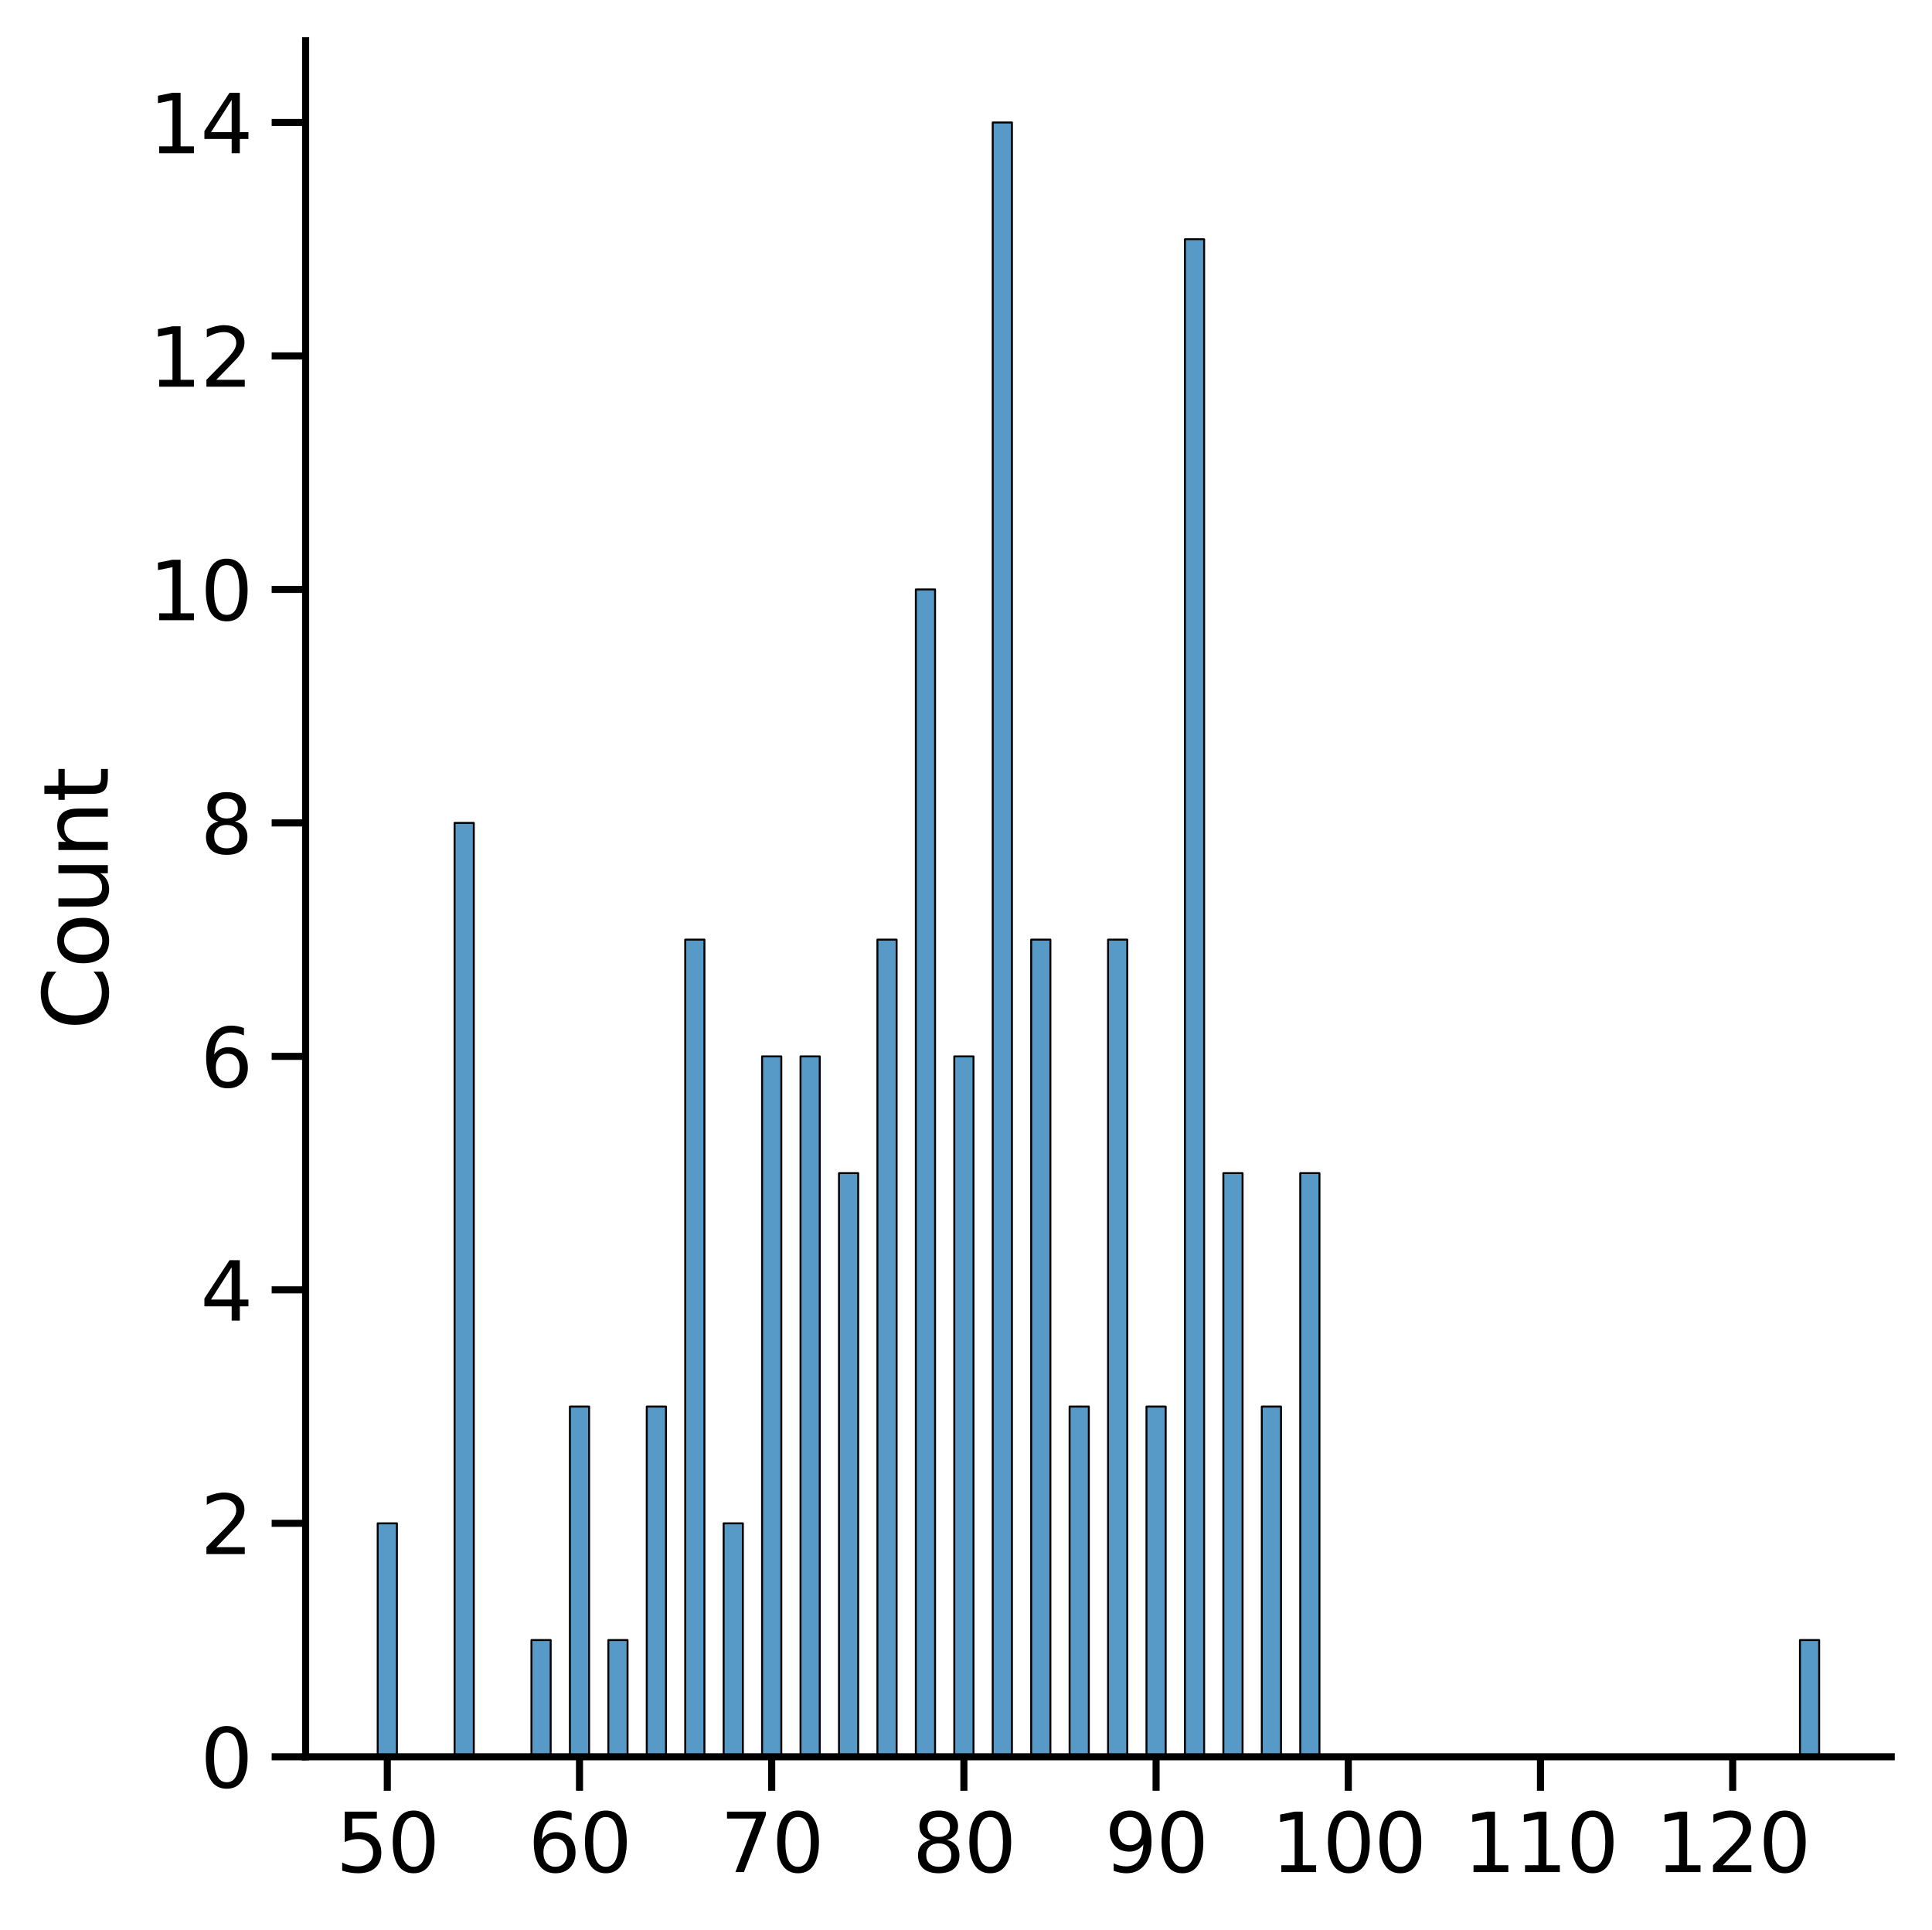 <?xml version="1.0" encoding="utf-8" standalone="no"?>
<!DOCTYPE svg PUBLIC "-//W3C//DTD SVG 1.1//EN"
  "http://www.w3.org/Graphics/SVG/1.1/DTD/svg11.dtd">
<svg height="340.864pt" version="1.1" viewBox="0 0 341.329 340.864" width="341.329pt" xmlns="http://www.w3.org/2000/svg" xmlns:xlink="http://www.w3.org/1999/xlink">
 <defs>
  <style type="text/css">*{stroke-linecap:butt;stroke-linejoin:round;}</style>
 </defs>
 <g id="figure_1">
  <g id="patch_1">
   <path d="M 0 340.864 
L 341.329 340.864 
L 341.329 0 
L 0 0 
z
" style="fill:#ffffff;"/>
  </g>
  <g id="axes_1">
   <g id="patch_2">
    <path d="M 53.995 310.324 
L 334.129 310.324 
L 334.129 7.2 
L 53.995 7.2 
z
" style="fill:#ffffff;"/>
   </g>
   <g id="patch_3">
    <path clip-path="url(#p47a9fdcf8b)" d="M 66.728 310.324 
L 70.124 310.324 
L 70.124 269.083 
L 66.728 269.083 
z
" style="fill:#1f77b4;fill-opacity:0.75;stroke:#000000;stroke-linejoin:miter;stroke-width:0.343;"/>
   </g>
   <g id="patch_4">
    <path clip-path="url(#p47a9fdcf8b)" d="M 70.124 310.324 
L 73.519 310.324 
L 73.519 310.324 
L 70.124 310.324 
z
" style="fill:#1f77b4;fill-opacity:0.75;stroke:#000000;stroke-linejoin:miter;stroke-width:0.343;"/>
   </g>
   <g id="patch_5">
    <path clip-path="url(#p47a9fdcf8b)" d="M 73.519 310.324 
L 76.915 310.324 
L 76.915 310.324 
L 73.519 310.324 
z
" style="fill:#1f77b4;fill-opacity:0.75;stroke:#000000;stroke-linejoin:miter;stroke-width:0.343;"/>
   </g>
   <g id="patch_6">
    <path clip-path="url(#p47a9fdcf8b)" d="M 76.915 310.324 
L 80.31 310.324 
L 80.31 310.324 
L 76.915 310.324 
z
" style="fill:#1f77b4;fill-opacity:0.75;stroke:#000000;stroke-linejoin:miter;stroke-width:0.343;"/>
   </g>
   <g id="patch_7">
    <path clip-path="url(#p47a9fdcf8b)" d="M 80.31 310.324 
L 83.706 310.324 
L 83.706 145.359 
L 80.31 145.359 
z
" style="fill:#1f77b4;fill-opacity:0.75;stroke:#000000;stroke-linejoin:miter;stroke-width:0.343;"/>
   </g>
   <g id="patch_8">
    <path clip-path="url(#p47a9fdcf8b)" d="M 83.706 310.324 
L 87.101 310.324 
L 87.101 310.324 
L 83.706 310.324 
z
" style="fill:#1f77b4;fill-opacity:0.75;stroke:#000000;stroke-linejoin:miter;stroke-width:0.343;"/>
   </g>
   <g id="patch_9">
    <path clip-path="url(#p47a9fdcf8b)" d="M 87.101 310.324 
L 90.497 310.324 
L 90.497 310.324 
L 87.101 310.324 
z
" style="fill:#1f77b4;fill-opacity:0.75;stroke:#000000;stroke-linejoin:miter;stroke-width:0.343;"/>
   </g>
   <g id="patch_10">
    <path clip-path="url(#p47a9fdcf8b)" d="M 90.497 310.324 
L 93.892 310.324 
L 93.892 310.324 
L 90.497 310.324 
z
" style="fill:#1f77b4;fill-opacity:0.75;stroke:#000000;stroke-linejoin:miter;stroke-width:0.343;"/>
   </g>
   <g id="patch_11">
    <path clip-path="url(#p47a9fdcf8b)" d="M 93.892 310.324 
L 97.288 310.324 
L 97.288 289.703 
L 93.892 289.703 
z
" style="fill:#1f77b4;fill-opacity:0.75;stroke:#000000;stroke-linejoin:miter;stroke-width:0.343;"/>
   </g>
   <g id="patch_12">
    <path clip-path="url(#p47a9fdcf8b)" d="M 97.288 310.324 
L 100.684 310.324 
L 100.684 310.324 
L 97.288 310.324 
z
" style="fill:#1f77b4;fill-opacity:0.75;stroke:#000000;stroke-linejoin:miter;stroke-width:0.343;"/>
   </g>
   <g id="patch_13">
    <path clip-path="url(#p47a9fdcf8b)" d="M 100.684 310.324 
L 104.079 310.324 
L 104.079 248.462 
L 100.684 248.462 
z
" style="fill:#1f77b4;fill-opacity:0.75;stroke:#000000;stroke-linejoin:miter;stroke-width:0.343;"/>
   </g>
   <g id="patch_14">
    <path clip-path="url(#p47a9fdcf8b)" d="M 104.079 310.324 
L 107.475 310.324 
L 107.475 310.324 
L 104.079 310.324 
z
" style="fill:#1f77b4;fill-opacity:0.75;stroke:#000000;stroke-linejoin:miter;stroke-width:0.343;"/>
   </g>
   <g id="patch_15">
    <path clip-path="url(#p47a9fdcf8b)" d="M 107.475 310.324 
L 110.87 310.324 
L 110.87 289.703 
L 107.475 289.703 
z
" style="fill:#1f77b4;fill-opacity:0.75;stroke:#000000;stroke-linejoin:miter;stroke-width:0.343;"/>
   </g>
   <g id="patch_16">
    <path clip-path="url(#p47a9fdcf8b)" d="M 110.87 310.324 
L 114.266 310.324 
L 114.266 310.324 
L 110.87 310.324 
z
" style="fill:#1f77b4;fill-opacity:0.75;stroke:#000000;stroke-linejoin:miter;stroke-width:0.343;"/>
   </g>
   <g id="patch_17">
    <path clip-path="url(#p47a9fdcf8b)" d="M 114.266 310.324 
L 117.661 310.324 
L 117.661 248.462 
L 114.266 248.462 
z
" style="fill:#1f77b4;fill-opacity:0.75;stroke:#000000;stroke-linejoin:miter;stroke-width:0.343;"/>
   </g>
   <g id="patch_18">
    <path clip-path="url(#p47a9fdcf8b)" d="M 117.661 310.324 
L 121.057 310.324 
L 121.057 310.324 
L 117.661 310.324 
z
" style="fill:#1f77b4;fill-opacity:0.75;stroke:#000000;stroke-linejoin:miter;stroke-width:0.343;"/>
   </g>
   <g id="patch_19">
    <path clip-path="url(#p47a9fdcf8b)" d="M 121.057 310.324 
L 124.453 310.324 
L 124.453 165.979 
L 121.057 165.979 
z
" style="fill:#1f77b4;fill-opacity:0.75;stroke:#000000;stroke-linejoin:miter;stroke-width:0.343;"/>
   </g>
   <g id="patch_20">
    <path clip-path="url(#p47a9fdcf8b)" d="M 124.453 310.324 
L 127.848 310.324 
L 127.848 310.324 
L 124.453 310.324 
z
" style="fill:#1f77b4;fill-opacity:0.75;stroke:#000000;stroke-linejoin:miter;stroke-width:0.343;"/>
   </g>
   <g id="patch_21">
    <path clip-path="url(#p47a9fdcf8b)" d="M 127.848 310.324 
L 131.244 310.324 
L 131.244 269.083 
L 127.848 269.083 
z
" style="fill:#1f77b4;fill-opacity:0.75;stroke:#000000;stroke-linejoin:miter;stroke-width:0.343;"/>
   </g>
   <g id="patch_22">
    <path clip-path="url(#p47a9fdcf8b)" d="M 131.244 310.324 
L 134.639 310.324 
L 134.639 310.324 
L 131.244 310.324 
z
" style="fill:#1f77b4;fill-opacity:0.75;stroke:#000000;stroke-linejoin:miter;stroke-width:0.343;"/>
   </g>
   <g id="patch_23">
    <path clip-path="url(#p47a9fdcf8b)" d="M 134.639 310.324 
L 138.035 310.324 
L 138.035 186.6 
L 134.639 186.6 
z
" style="fill:#1f77b4;fill-opacity:0.75;stroke:#000000;stroke-linejoin:miter;stroke-width:0.343;"/>
   </g>
   <g id="patch_24">
    <path clip-path="url(#p47a9fdcf8b)" d="M 138.035 310.324 
L 141.43 310.324 
L 141.43 310.324 
L 138.035 310.324 
z
" style="fill:#1f77b4;fill-opacity:0.75;stroke:#000000;stroke-linejoin:miter;stroke-width:0.343;"/>
   </g>
   <g id="patch_25">
    <path clip-path="url(#p47a9fdcf8b)" d="M 141.43 310.324 
L 144.826 310.324 
L 144.826 186.6 
L 141.43 186.6 
z
" style="fill:#1f77b4;fill-opacity:0.75;stroke:#000000;stroke-linejoin:miter;stroke-width:0.343;"/>
   </g>
   <g id="patch_26">
    <path clip-path="url(#p47a9fdcf8b)" d="M 144.826 310.324 
L 148.222 310.324 
L 148.222 310.324 
L 144.826 310.324 
z
" style="fill:#1f77b4;fill-opacity:0.75;stroke:#000000;stroke-linejoin:miter;stroke-width:0.343;"/>
   </g>
   <g id="patch_27">
    <path clip-path="url(#p47a9fdcf8b)" d="M 148.222 310.324 
L 151.617 310.324 
L 151.617 207.221 
L 148.222 207.221 
z
" style="fill:#1f77b4;fill-opacity:0.75;stroke:#000000;stroke-linejoin:miter;stroke-width:0.343;"/>
   </g>
   <g id="patch_28">
    <path clip-path="url(#p47a9fdcf8b)" d="M 151.617 310.324 
L 155.013 310.324 
L 155.013 310.324 
L 151.617 310.324 
z
" style="fill:#1f77b4;fill-opacity:0.75;stroke:#000000;stroke-linejoin:miter;stroke-width:0.343;"/>
   </g>
   <g id="patch_29">
    <path clip-path="url(#p47a9fdcf8b)" d="M 155.013 310.324 
L 158.408 310.324 
L 158.408 165.979 
L 155.013 165.979 
z
" style="fill:#1f77b4;fill-opacity:0.75;stroke:#000000;stroke-linejoin:miter;stroke-width:0.343;"/>
   </g>
   <g id="patch_30">
    <path clip-path="url(#p47a9fdcf8b)" d="M 158.408 310.324 
L 161.804 310.324 
L 161.804 310.324 
L 158.408 310.324 
z
" style="fill:#1f77b4;fill-opacity:0.75;stroke:#000000;stroke-linejoin:miter;stroke-width:0.343;"/>
   </g>
   <g id="patch_31">
    <path clip-path="url(#p47a9fdcf8b)" d="M 161.804 310.324 
L 165.199 310.324 
L 165.199 104.117 
L 161.804 104.117 
z
" style="fill:#1f77b4;fill-opacity:0.75;stroke:#000000;stroke-linejoin:miter;stroke-width:0.343;"/>
   </g>
   <g id="patch_32">
    <path clip-path="url(#p47a9fdcf8b)" d="M 165.199 310.324 
L 168.595 310.324 
L 168.595 310.324 
L 165.199 310.324 
z
" style="fill:#1f77b4;fill-opacity:0.75;stroke:#000000;stroke-linejoin:miter;stroke-width:0.343;"/>
   </g>
   <g id="patch_33">
    <path clip-path="url(#p47a9fdcf8b)" d="M 168.595 310.324 
L 171.99 310.324 
L 171.99 186.6 
L 168.595 186.6 
z
" style="fill:#1f77b4;fill-opacity:0.75;stroke:#000000;stroke-linejoin:miter;stroke-width:0.343;"/>
   </g>
   <g id="patch_34">
    <path clip-path="url(#p47a9fdcf8b)" d="M 171.99 310.324 
L 175.386 310.324 
L 175.386 310.324 
L 171.99 310.324 
z
" style="fill:#1f77b4;fill-opacity:0.75;stroke:#000000;stroke-linejoin:miter;stroke-width:0.343;"/>
   </g>
   <g id="patch_35">
    <path clip-path="url(#p47a9fdcf8b)" d="M 175.386 310.324 
L 178.782 310.324 
L 178.782 21.634 
L 175.386 21.634 
z
" style="fill:#1f77b4;fill-opacity:0.75;stroke:#000000;stroke-linejoin:miter;stroke-width:0.343;"/>
   </g>
   <g id="patch_36">
    <path clip-path="url(#p47a9fdcf8b)" d="M 178.782 310.324 
L 182.177 310.324 
L 182.177 310.324 
L 178.782 310.324 
z
" style="fill:#1f77b4;fill-opacity:0.75;stroke:#000000;stroke-linejoin:miter;stroke-width:0.343;"/>
   </g>
   <g id="patch_37">
    <path clip-path="url(#p47a9fdcf8b)" d="M 182.177 310.324 
L 185.573 310.324 
L 185.573 165.979 
L 182.177 165.979 
z
" style="fill:#1f77b4;fill-opacity:0.75;stroke:#000000;stroke-linejoin:miter;stroke-width:0.343;"/>
   </g>
   <g id="patch_38">
    <path clip-path="url(#p47a9fdcf8b)" d="M 185.573 310.324 
L 188.968 310.324 
L 188.968 310.324 
L 185.573 310.324 
z
" style="fill:#1f77b4;fill-opacity:0.75;stroke:#000000;stroke-linejoin:miter;stroke-width:0.343;"/>
   </g>
   <g id="patch_39">
    <path clip-path="url(#p47a9fdcf8b)" d="M 188.968 310.324 
L 192.364 310.324 
L 192.364 248.462 
L 188.968 248.462 
z
" style="fill:#1f77b4;fill-opacity:0.75;stroke:#000000;stroke-linejoin:miter;stroke-width:0.343;"/>
   </g>
   <g id="patch_40">
    <path clip-path="url(#p47a9fdcf8b)" d="M 192.364 310.324 
L 195.759 310.324 
L 195.759 310.324 
L 192.364 310.324 
z
" style="fill:#1f77b4;fill-opacity:0.75;stroke:#000000;stroke-linejoin:miter;stroke-width:0.343;"/>
   </g>
   <g id="patch_41">
    <path clip-path="url(#p47a9fdcf8b)" d="M 195.759 310.324 
L 199.155 310.324 
L 199.155 165.979 
L 195.759 165.979 
z
" style="fill:#1f77b4;fill-opacity:0.75;stroke:#000000;stroke-linejoin:miter;stroke-width:0.343;"/>
   </g>
   <g id="patch_42">
    <path clip-path="url(#p47a9fdcf8b)" d="M 199.155 310.324 
L 202.551 310.324 
L 202.551 310.324 
L 199.155 310.324 
z
" style="fill:#1f77b4;fill-opacity:0.75;stroke:#000000;stroke-linejoin:miter;stroke-width:0.343;"/>
   </g>
   <g id="patch_43">
    <path clip-path="url(#p47a9fdcf8b)" d="M 202.551 310.324 
L 205.946 310.324 
L 205.946 248.462 
L 202.551 248.462 
z
" style="fill:#1f77b4;fill-opacity:0.75;stroke:#000000;stroke-linejoin:miter;stroke-width:0.343;"/>
   </g>
   <g id="patch_44">
    <path clip-path="url(#p47a9fdcf8b)" d="M 205.946 310.324 
L 209.342 310.324 
L 209.342 310.324 
L 205.946 310.324 
z
" style="fill:#1f77b4;fill-opacity:0.75;stroke:#000000;stroke-linejoin:miter;stroke-width:0.343;"/>
   </g>
   <g id="patch_45">
    <path clip-path="url(#p47a9fdcf8b)" d="M 209.342 310.324 
L 212.737 310.324 
L 212.737 42.255 
L 209.342 42.255 
z
" style="fill:#1f77b4;fill-opacity:0.75;stroke:#000000;stroke-linejoin:miter;stroke-width:0.343;"/>
   </g>
   <g id="patch_46">
    <path clip-path="url(#p47a9fdcf8b)" d="M 212.737 310.324 
L 216.133 310.324 
L 216.133 310.324 
L 212.737 310.324 
z
" style="fill:#1f77b4;fill-opacity:0.75;stroke:#000000;stroke-linejoin:miter;stroke-width:0.343;"/>
   </g>
   <g id="patch_47">
    <path clip-path="url(#p47a9fdcf8b)" d="M 216.133 310.324 
L 219.528 310.324 
L 219.528 207.221 
L 216.133 207.221 
z
" style="fill:#1f77b4;fill-opacity:0.75;stroke:#000000;stroke-linejoin:miter;stroke-width:0.343;"/>
   </g>
   <g id="patch_48">
    <path clip-path="url(#p47a9fdcf8b)" d="M 219.528 310.324 
L 222.924 310.324 
L 222.924 310.324 
L 219.528 310.324 
z
" style="fill:#1f77b4;fill-opacity:0.75;stroke:#000000;stroke-linejoin:miter;stroke-width:0.343;"/>
   </g>
   <g id="patch_49">
    <path clip-path="url(#p47a9fdcf8b)" d="M 222.924 310.324 
L 226.319 310.324 
L 226.319 248.462 
L 222.924 248.462 
z
" style="fill:#1f77b4;fill-opacity:0.75;stroke:#000000;stroke-linejoin:miter;stroke-width:0.343;"/>
   </g>
   <g id="patch_50">
    <path clip-path="url(#p47a9fdcf8b)" d="M 226.319 310.324 
L 229.715 310.324 
L 229.715 310.324 
L 226.319 310.324 
z
" style="fill:#1f77b4;fill-opacity:0.75;stroke:#000000;stroke-linejoin:miter;stroke-width:0.343;"/>
   </g>
   <g id="patch_51">
    <path clip-path="url(#p47a9fdcf8b)" d="M 229.715 310.324 
L 233.111 310.324 
L 233.111 207.221 
L 229.715 207.221 
z
" style="fill:#1f77b4;fill-opacity:0.75;stroke:#000000;stroke-linejoin:miter;stroke-width:0.343;"/>
   </g>
   <g id="patch_52">
    <path clip-path="url(#p47a9fdcf8b)" d="M 233.111 310.324 
L 236.506 310.324 
L 236.506 310.324 
L 233.111 310.324 
z
" style="fill:#1f77b4;fill-opacity:0.75;stroke:#000000;stroke-linejoin:miter;stroke-width:0.343;"/>
   </g>
   <g id="patch_53">
    <path clip-path="url(#p47a9fdcf8b)" d="M 236.506 310.324 
L 239.902 310.324 
L 239.902 310.324 
L 236.506 310.324 
z
" style="fill:#1f77b4;fill-opacity:0.75;stroke:#000000;stroke-linejoin:miter;stroke-width:0.343;"/>
   </g>
   <g id="patch_54">
    <path clip-path="url(#p47a9fdcf8b)" d="M 239.902 310.324 
L 243.297 310.324 
L 243.297 310.324 
L 239.902 310.324 
z
" style="fill:#1f77b4;fill-opacity:0.75;stroke:#000000;stroke-linejoin:miter;stroke-width:0.343;"/>
   </g>
   <g id="patch_55">
    <path clip-path="url(#p47a9fdcf8b)" d="M 243.297 310.324 
L 246.693 310.324 
L 246.693 310.324 
L 243.297 310.324 
z
" style="fill:#1f77b4;fill-opacity:0.75;stroke:#000000;stroke-linejoin:miter;stroke-width:0.343;"/>
   </g>
   <g id="patch_56">
    <path clip-path="url(#p47a9fdcf8b)" d="M 246.693 310.324 
L 250.088 310.324 
L 250.088 310.324 
L 246.693 310.324 
z
" style="fill:#1f77b4;fill-opacity:0.75;stroke:#000000;stroke-linejoin:miter;stroke-width:0.343;"/>
   </g>
   <g id="patch_57">
    <path clip-path="url(#p47a9fdcf8b)" d="M 250.088 310.324 
L 253.484 310.324 
L 253.484 310.324 
L 250.088 310.324 
z
" style="fill:#1f77b4;fill-opacity:0.75;stroke:#000000;stroke-linejoin:miter;stroke-width:0.343;"/>
   </g>
   <g id="patch_58">
    <path clip-path="url(#p47a9fdcf8b)" d="M 253.484 310.324 
L 256.88 310.324 
L 256.88 310.324 
L 253.484 310.324 
z
" style="fill:#1f77b4;fill-opacity:0.75;stroke:#000000;stroke-linejoin:miter;stroke-width:0.343;"/>
   </g>
   <g id="patch_59">
    <path clip-path="url(#p47a9fdcf8b)" d="M 256.88 310.324 
L 260.275 310.324 
L 260.275 310.324 
L 256.88 310.324 
z
" style="fill:#1f77b4;fill-opacity:0.75;stroke:#000000;stroke-linejoin:miter;stroke-width:0.343;"/>
   </g>
   <g id="patch_60">
    <path clip-path="url(#p47a9fdcf8b)" d="M 260.275 310.324 
L 263.671 310.324 
L 263.671 310.324 
L 260.275 310.324 
z
" style="fill:#1f77b4;fill-opacity:0.75;stroke:#000000;stroke-linejoin:miter;stroke-width:0.343;"/>
   </g>
   <g id="patch_61">
    <path clip-path="url(#p47a9fdcf8b)" d="M 263.671 310.324 
L 267.066 310.324 
L 267.066 310.324 
L 263.671 310.324 
z
" style="fill:#1f77b4;fill-opacity:0.75;stroke:#000000;stroke-linejoin:miter;stroke-width:0.343;"/>
   </g>
   <g id="patch_62">
    <path clip-path="url(#p47a9fdcf8b)" d="M 267.066 310.324 
L 270.462 310.324 
L 270.462 310.324 
L 267.066 310.324 
z
" style="fill:#1f77b4;fill-opacity:0.75;stroke:#000000;stroke-linejoin:miter;stroke-width:0.343;"/>
   </g>
   <g id="patch_63">
    <path clip-path="url(#p47a9fdcf8b)" d="M 270.462 310.324 
L 273.857 310.324 
L 273.857 310.324 
L 270.462 310.324 
z
" style="fill:#1f77b4;fill-opacity:0.75;stroke:#000000;stroke-linejoin:miter;stroke-width:0.343;"/>
   </g>
   <g id="patch_64">
    <path clip-path="url(#p47a9fdcf8b)" d="M 273.857 310.324 
L 277.253 310.324 
L 277.253 310.324 
L 273.857 310.324 
z
" style="fill:#1f77b4;fill-opacity:0.75;stroke:#000000;stroke-linejoin:miter;stroke-width:0.343;"/>
   </g>
   <g id="patch_65">
    <path clip-path="url(#p47a9fdcf8b)" d="M 277.253 310.324 
L 280.648 310.324 
L 280.648 310.324 
L 277.253 310.324 
z
" style="fill:#1f77b4;fill-opacity:0.75;stroke:#000000;stroke-linejoin:miter;stroke-width:0.343;"/>
   </g>
   <g id="patch_66">
    <path clip-path="url(#p47a9fdcf8b)" d="M 280.648 310.324 
L 284.044 310.324 
L 284.044 310.324 
L 280.648 310.324 
z
" style="fill:#1f77b4;fill-opacity:0.75;stroke:#000000;stroke-linejoin:miter;stroke-width:0.343;"/>
   </g>
   <g id="patch_67">
    <path clip-path="url(#p47a9fdcf8b)" d="M 284.044 310.324 
L 287.44 310.324 
L 287.44 310.324 
L 284.044 310.324 
z
" style="fill:#1f77b4;fill-opacity:0.75;stroke:#000000;stroke-linejoin:miter;stroke-width:0.343;"/>
   </g>
   <g id="patch_68">
    <path clip-path="url(#p47a9fdcf8b)" d="M 287.44 310.324 
L 290.835 310.324 
L 290.835 310.324 
L 287.44 310.324 
z
" style="fill:#1f77b4;fill-opacity:0.75;stroke:#000000;stroke-linejoin:miter;stroke-width:0.343;"/>
   </g>
   <g id="patch_69">
    <path clip-path="url(#p47a9fdcf8b)" d="M 290.835 310.324 
L 294.231 310.324 
L 294.231 310.324 
L 290.835 310.324 
z
" style="fill:#1f77b4;fill-opacity:0.75;stroke:#000000;stroke-linejoin:miter;stroke-width:0.343;"/>
   </g>
   <g id="patch_70">
    <path clip-path="url(#p47a9fdcf8b)" d="M 294.231 310.324 
L 297.626 310.324 
L 297.626 310.324 
L 294.231 310.324 
z
" style="fill:#1f77b4;fill-opacity:0.75;stroke:#000000;stroke-linejoin:miter;stroke-width:0.343;"/>
   </g>
   <g id="patch_71">
    <path clip-path="url(#p47a9fdcf8b)" d="M 297.626 310.324 
L 301.022 310.324 
L 301.022 310.324 
L 297.626 310.324 
z
" style="fill:#1f77b4;fill-opacity:0.75;stroke:#000000;stroke-linejoin:miter;stroke-width:0.343;"/>
   </g>
   <g id="patch_72">
    <path clip-path="url(#p47a9fdcf8b)" d="M 301.022 310.324 
L 304.417 310.324 
L 304.417 310.324 
L 301.022 310.324 
z
" style="fill:#1f77b4;fill-opacity:0.75;stroke:#000000;stroke-linejoin:miter;stroke-width:0.343;"/>
   </g>
   <g id="patch_73">
    <path clip-path="url(#p47a9fdcf8b)" d="M 304.417 310.324 
L 307.813 310.324 
L 307.813 310.324 
L 304.417 310.324 
z
" style="fill:#1f77b4;fill-opacity:0.75;stroke:#000000;stroke-linejoin:miter;stroke-width:0.343;"/>
   </g>
   <g id="patch_74">
    <path clip-path="url(#p47a9fdcf8b)" d="M 307.813 310.324 
L 311.209 310.324 
L 311.209 310.324 
L 307.813 310.324 
z
" style="fill:#1f77b4;fill-opacity:0.75;stroke:#000000;stroke-linejoin:miter;stroke-width:0.343;"/>
   </g>
   <g id="patch_75">
    <path clip-path="url(#p47a9fdcf8b)" d="M 311.209 310.324 
L 314.604 310.324 
L 314.604 310.324 
L 311.209 310.324 
z
" style="fill:#1f77b4;fill-opacity:0.75;stroke:#000000;stroke-linejoin:miter;stroke-width:0.343;"/>
   </g>
   <g id="patch_76">
    <path clip-path="url(#p47a9fdcf8b)" d="M 314.604 310.324 
L 318 310.324 
L 318 310.324 
L 314.604 310.324 
z
" style="fill:#1f77b4;fill-opacity:0.75;stroke:#000000;stroke-linejoin:miter;stroke-width:0.343;"/>
   </g>
   <g id="patch_77">
    <path clip-path="url(#p47a9fdcf8b)" d="M 318 310.324 
L 321.395 310.324 
L 321.395 289.703 
L 318 289.703 
z
" style="fill:#1f77b4;fill-opacity:0.75;stroke:#000000;stroke-linejoin:miter;stroke-width:0.343;"/>
   </g>
   <g id="matplotlib.axis_1">
    <g id="xtick_1">
     <g id="line2d_1">
      <defs>
       <path d="M 0 0 
L 0 6 
" id="mbb5ac31c5e" style="stroke:#000000;stroke-width:1.25;"/>
      </defs>
      <g>
       <use style="stroke:#000000;stroke-width:1.25;" x="68.426" xlink:href="#mbb5ac31c5e" y="310.324"/>
      </g>
     </g>
     <g id="text_1">
      <!-- 50 -->
      <g transform="translate(59.327 330.69)scale(0.143 -0.143)">
       <defs>
        <path d="M 691 4666 
L 3169 4666 
L 3169 4134 
L 1269 4134 
L 1269 2991 
Q 1406 3038 1543 3061 
Q 1681 3084 1819 3084 
Q 2600 3084 3056 2656 
Q 3513 2228 3513 1497 
Q 3513 744 3044 326 
Q 2575 -91 1722 -91 
Q 1428 -91 1123 -41 
Q 819 9 494 109 
L 494 744 
Q 775 591 1075 516 
Q 1375 441 1709 441 
Q 2250 441 2565 725 
Q 2881 1009 2881 1497 
Q 2881 1984 2565 2268 
Q 2250 2553 1709 2553 
Q 1456 2553 1204 2497 
Q 953 2441 691 2322 
L 691 4666 
z
" id="DejaVuSans-35" transform="scale(0.016)"/>
        <path d="M 2034 4250 
Q 1547 4250 1301 3770 
Q 1056 3291 1056 2328 
Q 1056 1369 1301 889 
Q 1547 409 2034 409 
Q 2525 409 2770 889 
Q 3016 1369 3016 2328 
Q 3016 3291 2770 3770 
Q 2525 4250 2034 4250 
z
M 2034 4750 
Q 2819 4750 3233 4129 
Q 3647 3509 3647 2328 
Q 3647 1150 3233 529 
Q 2819 -91 2034 -91 
Q 1250 -91 836 529 
Q 422 1150 422 2328 
Q 422 3509 836 4129 
Q 1250 4750 2034 4750 
z
" id="DejaVuSans-30" transform="scale(0.016)"/>
       </defs>
       <use xlink:href="#DejaVuSans-35"/>
       <use x="63.623" xlink:href="#DejaVuSans-30"/>
      </g>
     </g>
    </g>
    <g id="xtick_2">
     <g id="line2d_2">
      <g>
       <use style="stroke:#000000;stroke-width:1.25;" x="102.381" xlink:href="#mbb5ac31c5e" y="310.324"/>
      </g>
     </g>
     <g id="text_2">
      <!-- 60 -->
      <g transform="translate(93.283 330.69)scale(0.143 -0.143)">
       <defs>
        <path d="M 2113 2584 
Q 1688 2584 1439 2293 
Q 1191 2003 1191 1497 
Q 1191 994 1439 701 
Q 1688 409 2113 409 
Q 2538 409 2786 701 
Q 3034 994 3034 1497 
Q 3034 2003 2786 2293 
Q 2538 2584 2113 2584 
z
M 3366 4563 
L 3366 3988 
Q 3128 4100 2886 4159 
Q 2644 4219 2406 4219 
Q 1781 4219 1451 3797 
Q 1122 3375 1075 2522 
Q 1259 2794 1537 2939 
Q 1816 3084 2150 3084 
Q 2853 3084 3261 2657 
Q 3669 2231 3669 1497 
Q 3669 778 3244 343 
Q 2819 -91 2113 -91 
Q 1303 -91 875 529 
Q 447 1150 447 2328 
Q 447 3434 972 4092 
Q 1497 4750 2381 4750 
Q 2619 4750 2861 4703 
Q 3103 4656 3366 4563 
z
" id="DejaVuSans-36" transform="scale(0.016)"/>
       </defs>
       <use xlink:href="#DejaVuSans-36"/>
       <use x="63.623" xlink:href="#DejaVuSans-30"/>
      </g>
     </g>
    </g>
    <g id="xtick_3">
     <g id="line2d_3">
      <g>
       <use style="stroke:#000000;stroke-width:1.25;" x="136.337" xlink:href="#mbb5ac31c5e" y="310.324"/>
      </g>
     </g>
     <g id="text_3">
      <!-- 70 -->
      <g transform="translate(127.239 330.69)scale(0.143 -0.143)">
       <defs>
        <path d="M 525 4666 
L 3525 4666 
L 3525 4397 
L 1831 0 
L 1172 0 
L 2766 4134 
L 525 4134 
L 525 4666 
z
" id="DejaVuSans-37" transform="scale(0.016)"/>
       </defs>
       <use xlink:href="#DejaVuSans-37"/>
       <use x="63.623" xlink:href="#DejaVuSans-30"/>
      </g>
     </g>
    </g>
    <g id="xtick_4">
     <g id="line2d_4">
      <g>
       <use style="stroke:#000000;stroke-width:1.25;" x="170.293" xlink:href="#mbb5ac31c5e" y="310.324"/>
      </g>
     </g>
     <g id="text_4">
      <!-- 80 -->
      <g transform="translate(161.194 330.69)scale(0.143 -0.143)">
       <defs>
        <path d="M 2034 2216 
Q 1584 2216 1326 1975 
Q 1069 1734 1069 1313 
Q 1069 891 1326 650 
Q 1584 409 2034 409 
Q 2484 409 2743 651 
Q 3003 894 3003 1313 
Q 3003 1734 2745 1975 
Q 2488 2216 2034 2216 
z
M 1403 2484 
Q 997 2584 770 2862 
Q 544 3141 544 3541 
Q 544 4100 942 4425 
Q 1341 4750 2034 4750 
Q 2731 4750 3128 4425 
Q 3525 4100 3525 3541 
Q 3525 3141 3298 2862 
Q 3072 2584 2669 2484 
Q 3125 2378 3379 2068 
Q 3634 1759 3634 1313 
Q 3634 634 3220 271 
Q 2806 -91 2034 -91 
Q 1263 -91 848 271 
Q 434 634 434 1313 
Q 434 1759 690 2068 
Q 947 2378 1403 2484 
z
M 1172 3481 
Q 1172 3119 1398 2916 
Q 1625 2713 2034 2713 
Q 2441 2713 2670 2916 
Q 2900 3119 2900 3481 
Q 2900 3844 2670 4047 
Q 2441 4250 2034 4250 
Q 1625 4250 1398 4047 
Q 1172 3844 1172 3481 
z
" id="DejaVuSans-38" transform="scale(0.016)"/>
       </defs>
       <use xlink:href="#DejaVuSans-38"/>
       <use x="63.623" xlink:href="#DejaVuSans-30"/>
      </g>
     </g>
    </g>
    <g id="xtick_5">
     <g id="line2d_5">
      <g>
       <use style="stroke:#000000;stroke-width:1.25;" x="204.248" xlink:href="#mbb5ac31c5e" y="310.324"/>
      </g>
     </g>
     <g id="text_5">
      <!-- 90 -->
      <g transform="translate(195.15 330.69)scale(0.143 -0.143)">
       <defs>
        <path d="M 703 97 
L 703 672 
Q 941 559 1184 500 
Q 1428 441 1663 441 
Q 2288 441 2617 861 
Q 2947 1281 2994 2138 
Q 2813 1869 2534 1725 
Q 2256 1581 1919 1581 
Q 1219 1581 811 2004 
Q 403 2428 403 3163 
Q 403 3881 828 4315 
Q 1253 4750 1959 4750 
Q 2769 4750 3195 4129 
Q 3622 3509 3622 2328 
Q 3622 1225 3098 567 
Q 2575 -91 1691 -91 
Q 1453 -91 1209 -44 
Q 966 3 703 97 
z
M 1959 2075 
Q 2384 2075 2632 2365 
Q 2881 2656 2881 3163 
Q 2881 3666 2632 3958 
Q 2384 4250 1959 4250 
Q 1534 4250 1286 3958 
Q 1038 3666 1038 3163 
Q 1038 2656 1286 2365 
Q 1534 2075 1959 2075 
z
" id="DejaVuSans-39" transform="scale(0.016)"/>
       </defs>
       <use xlink:href="#DejaVuSans-39"/>
       <use x="63.623" xlink:href="#DejaVuSans-30"/>
      </g>
     </g>
    </g>
    <g id="xtick_6">
     <g id="line2d_6">
      <g>
       <use style="stroke:#000000;stroke-width:1.25;" x="238.204" xlink:href="#mbb5ac31c5e" y="310.324"/>
      </g>
     </g>
     <g id="text_6">
      <!-- 100 -->
      <g transform="translate(224.556 330.69)scale(0.143 -0.143)">
       <defs>
        <path d="M 794 531 
L 1825 531 
L 1825 4091 
L 703 3866 
L 703 4441 
L 1819 4666 
L 2450 4666 
L 2450 531 
L 3481 531 
L 3481 0 
L 794 0 
L 794 531 
z
" id="DejaVuSans-31" transform="scale(0.016)"/>
       </defs>
       <use xlink:href="#DejaVuSans-31"/>
       <use x="63.623" xlink:href="#DejaVuSans-30"/>
       <use x="127.246" xlink:href="#DejaVuSans-30"/>
      </g>
     </g>
    </g>
    <g id="xtick_7">
     <g id="line2d_7">
      <g>
       <use style="stroke:#000000;stroke-width:1.25;" x="272.16" xlink:href="#mbb5ac31c5e" y="310.324"/>
      </g>
     </g>
     <g id="text_7">
      <!-- 110 -->
      <g transform="translate(258.512 330.69)scale(0.143 -0.143)">
       <use xlink:href="#DejaVuSans-31"/>
       <use x="63.623" xlink:href="#DejaVuSans-31"/>
       <use x="127.246" xlink:href="#DejaVuSans-30"/>
      </g>
     </g>
    </g>
    <g id="xtick_8">
     <g id="line2d_8">
      <g>
       <use style="stroke:#000000;stroke-width:1.25;" x="306.115" xlink:href="#mbb5ac31c5e" y="310.324"/>
      </g>
     </g>
     <g id="text_8">
      <!-- 120 -->
      <g transform="translate(292.468 330.69)scale(0.143 -0.143)">
       <defs>
        <path d="M 1228 531 
L 3431 531 
L 3431 0 
L 469 0 
L 469 531 
Q 828 903 1448 1529 
Q 2069 2156 2228 2338 
Q 2531 2678 2651 2914 
Q 2772 3150 2772 3378 
Q 2772 3750 2511 3984 
Q 2250 4219 1831 4219 
Q 1534 4219 1204 4116 
Q 875 4013 500 3803 
L 500 4441 
Q 881 4594 1212 4672 
Q 1544 4750 1819 4750 
Q 2544 4750 2975 4387 
Q 3406 4025 3406 3419 
Q 3406 3131 3298 2873 
Q 3191 2616 2906 2266 
Q 2828 2175 2409 1742 
Q 1991 1309 1228 531 
z
" id="DejaVuSans-32" transform="scale(0.016)"/>
       </defs>
       <use xlink:href="#DejaVuSans-31"/>
       <use x="63.623" xlink:href="#DejaVuSans-32"/>
       <use x="127.246" xlink:href="#DejaVuSans-30"/>
      </g>
     </g>
    </g>
   </g>
   <g id="matplotlib.axis_2">
    <g id="ytick_1">
     <g id="line2d_9">
      <defs>
       <path d="M 0 0 
L -6 0 
" id="m30f7be556f" style="stroke:#000000;stroke-width:1.25;"/>
      </defs>
      <g>
       <use style="stroke:#000000;stroke-width:1.25;" x="53.995" xlink:href="#m30f7be556f" y="310.324"/>
      </g>
     </g>
     <g id="text_9">
      <!-- 0 -->
      <g transform="translate(35.396 315.757)scale(0.143 -0.143)">
       <use xlink:href="#DejaVuSans-30"/>
      </g>
     </g>
    </g>
    <g id="ytick_2">
     <g id="line2d_10">
      <g>
       <use style="stroke:#000000;stroke-width:1.25;" x="53.995" xlink:href="#m30f7be556f" y="269.083"/>
      </g>
     </g>
     <g id="text_10">
      <!-- 2 -->
      <g transform="translate(35.396 274.516)scale(0.143 -0.143)">
       <use xlink:href="#DejaVuSans-32"/>
      </g>
     </g>
    </g>
    <g id="ytick_3">
     <g id="line2d_11">
      <g>
       <use style="stroke:#000000;stroke-width:1.25;" x="53.995" xlink:href="#m30f7be556f" y="227.841"/>
      </g>
     </g>
     <g id="text_11">
      <!-- 4 -->
      <g transform="translate(35.396 233.274)scale(0.143 -0.143)">
       <defs>
        <path d="M 2419 4116 
L 825 1625 
L 2419 1625 
L 2419 4116 
z
M 2253 4666 
L 3047 4666 
L 3047 1625 
L 3713 1625 
L 3713 1100 
L 3047 1100 
L 3047 0 
L 2419 0 
L 2419 1100 
L 313 1100 
L 313 1709 
L 2253 4666 
z
" id="DejaVuSans-34" transform="scale(0.016)"/>
       </defs>
       <use xlink:href="#DejaVuSans-34"/>
      </g>
     </g>
    </g>
    <g id="ytick_4">
     <g id="line2d_12">
      <g>
       <use style="stroke:#000000;stroke-width:1.25;" x="53.995" xlink:href="#m30f7be556f" y="186.6"/>
      </g>
     </g>
     <g id="text_12">
      <!-- 6 -->
      <g transform="translate(35.396 192.033)scale(0.143 -0.143)">
       <use xlink:href="#DejaVuSans-36"/>
      </g>
     </g>
    </g>
    <g id="ytick_5">
     <g id="line2d_13">
      <g>
       <use style="stroke:#000000;stroke-width:1.25;" x="53.995" xlink:href="#m30f7be556f" y="145.359"/>
      </g>
     </g>
     <g id="text_13">
      <!-- 8 -->
      <g transform="translate(35.396 150.791)scale(0.143 -0.143)">
       <use xlink:href="#DejaVuSans-38"/>
      </g>
     </g>
    </g>
    <g id="ytick_6">
     <g id="line2d_14">
      <g>
       <use style="stroke:#000000;stroke-width:1.25;" x="53.995" xlink:href="#m30f7be556f" y="104.117"/>
      </g>
     </g>
     <g id="text_14">
      <!-- 10 -->
      <g transform="translate(26.298 109.55)scale(0.143 -0.143)">
       <use xlink:href="#DejaVuSans-31"/>
       <use x="63.623" xlink:href="#DejaVuSans-30"/>
      </g>
     </g>
    </g>
    <g id="ytick_7">
     <g id="line2d_15">
      <g>
       <use style="stroke:#000000;stroke-width:1.25;" x="53.995" xlink:href="#m30f7be556f" y="62.876"/>
      </g>
     </g>
     <g id="text_15">
      <!-- 12 -->
      <g transform="translate(26.298 68.309)scale(0.143 -0.143)">
       <use xlink:href="#DejaVuSans-31"/>
       <use x="63.623" xlink:href="#DejaVuSans-32"/>
      </g>
     </g>
    </g>
    <g id="ytick_8">
     <g id="line2d_16">
      <g>
       <use style="stroke:#000000;stroke-width:1.25;" x="53.995" xlink:href="#m30f7be556f" y="21.634"/>
      </g>
     </g>
     <g id="text_16">
      <!-- 14 -->
      <g transform="translate(26.298 27.067)scale(0.143 -0.143)">
       <use xlink:href="#DejaVuSans-31"/>
       <use x="63.623" xlink:href="#DejaVuSans-34"/>
      </g>
     </g>
    </g>
    <g id="text_17">
     <!-- Count -->
     <g transform="translate(19.054 181.926)rotate(-90)scale(0.156 -0.156)">
      <defs>
       <path d="M 4122 4306 
L 4122 3641 
Q 3803 3938 3442 4084 
Q 3081 4231 2675 4231 
Q 1875 4231 1450 3742 
Q 1025 3253 1025 2328 
Q 1025 1406 1450 917 
Q 1875 428 2675 428 
Q 3081 428 3442 575 
Q 3803 722 4122 1019 
L 4122 359 
Q 3791 134 3420 21 
Q 3050 -91 2638 -91 
Q 1578 -91 968 557 
Q 359 1206 359 2328 
Q 359 3453 968 4101 
Q 1578 4750 2638 4750 
Q 3056 4750 3426 4639 
Q 3797 4528 4122 4306 
z
" id="DejaVuSans-43" transform="scale(0.016)"/>
       <path d="M 1959 3097 
Q 1497 3097 1228 2736 
Q 959 2375 959 1747 
Q 959 1119 1226 758 
Q 1494 397 1959 397 
Q 2419 397 2687 759 
Q 2956 1122 2956 1747 
Q 2956 2369 2687 2733 
Q 2419 3097 1959 3097 
z
M 1959 3584 
Q 2709 3584 3137 3096 
Q 3566 2609 3566 1747 
Q 3566 888 3137 398 
Q 2709 -91 1959 -91 
Q 1206 -91 779 398 
Q 353 888 353 1747 
Q 353 2609 779 3096 
Q 1206 3584 1959 3584 
z
" id="DejaVuSans-6f" transform="scale(0.016)"/>
       <path d="M 544 1381 
L 544 3500 
L 1119 3500 
L 1119 1403 
Q 1119 906 1312 657 
Q 1506 409 1894 409 
Q 2359 409 2629 706 
Q 2900 1003 2900 1516 
L 2900 3500 
L 3475 3500 
L 3475 0 
L 2900 0 
L 2900 538 
Q 2691 219 2414 64 
Q 2138 -91 1772 -91 
Q 1169 -91 856 284 
Q 544 659 544 1381 
z
M 1991 3584 
L 1991 3584 
z
" id="DejaVuSans-75" transform="scale(0.016)"/>
       <path d="M 3513 2113 
L 3513 0 
L 2938 0 
L 2938 2094 
Q 2938 2591 2744 2837 
Q 2550 3084 2163 3084 
Q 1697 3084 1428 2787 
Q 1159 2491 1159 1978 
L 1159 0 
L 581 0 
L 581 3500 
L 1159 3500 
L 1159 2956 
Q 1366 3272 1645 3428 
Q 1925 3584 2291 3584 
Q 2894 3584 3203 3211 
Q 3513 2838 3513 2113 
z
" id="DejaVuSans-6e" transform="scale(0.016)"/>
       <path d="M 1172 4494 
L 1172 3500 
L 2356 3500 
L 2356 3053 
L 1172 3053 
L 1172 1153 
Q 1172 725 1289 603 
Q 1406 481 1766 481 
L 2356 481 
L 2356 0 
L 1766 0 
Q 1100 0 847 248 
Q 594 497 594 1153 
L 594 3053 
L 172 3053 
L 172 3500 
L 594 3500 
L 594 4494 
L 1172 4494 
z
" id="DejaVuSans-74" transform="scale(0.016)"/>
      </defs>
      <use xlink:href="#DejaVuSans-43"/>
      <use x="69.824" xlink:href="#DejaVuSans-6f"/>
      <use x="131.006" xlink:href="#DejaVuSans-75"/>
      <use x="194.385" xlink:href="#DejaVuSans-6e"/>
      <use x="257.764" xlink:href="#DejaVuSans-74"/>
     </g>
    </g>
   </g>
   <g id="patch_78">
    <path d="M 53.995 310.324 
L 53.995 7.2 
" style="fill:none;stroke:#000000;stroke-linecap:square;stroke-linejoin:miter;stroke-width:1.25;"/>
   </g>
   <g id="patch_79">
    <path d="M 53.995 310.324 
L 334.129 310.324 
" style="fill:none;stroke:#000000;stroke-linecap:square;stroke-linejoin:miter;stroke-width:1.25;"/>
   </g>
  </g>
 </g>
 <defs>
  <clipPath id="p47a9fdcf8b">
   <rect height="303.124" width="280.134" x="53.995" y="7.2"/>
  </clipPath>
 </defs>
</svg>
